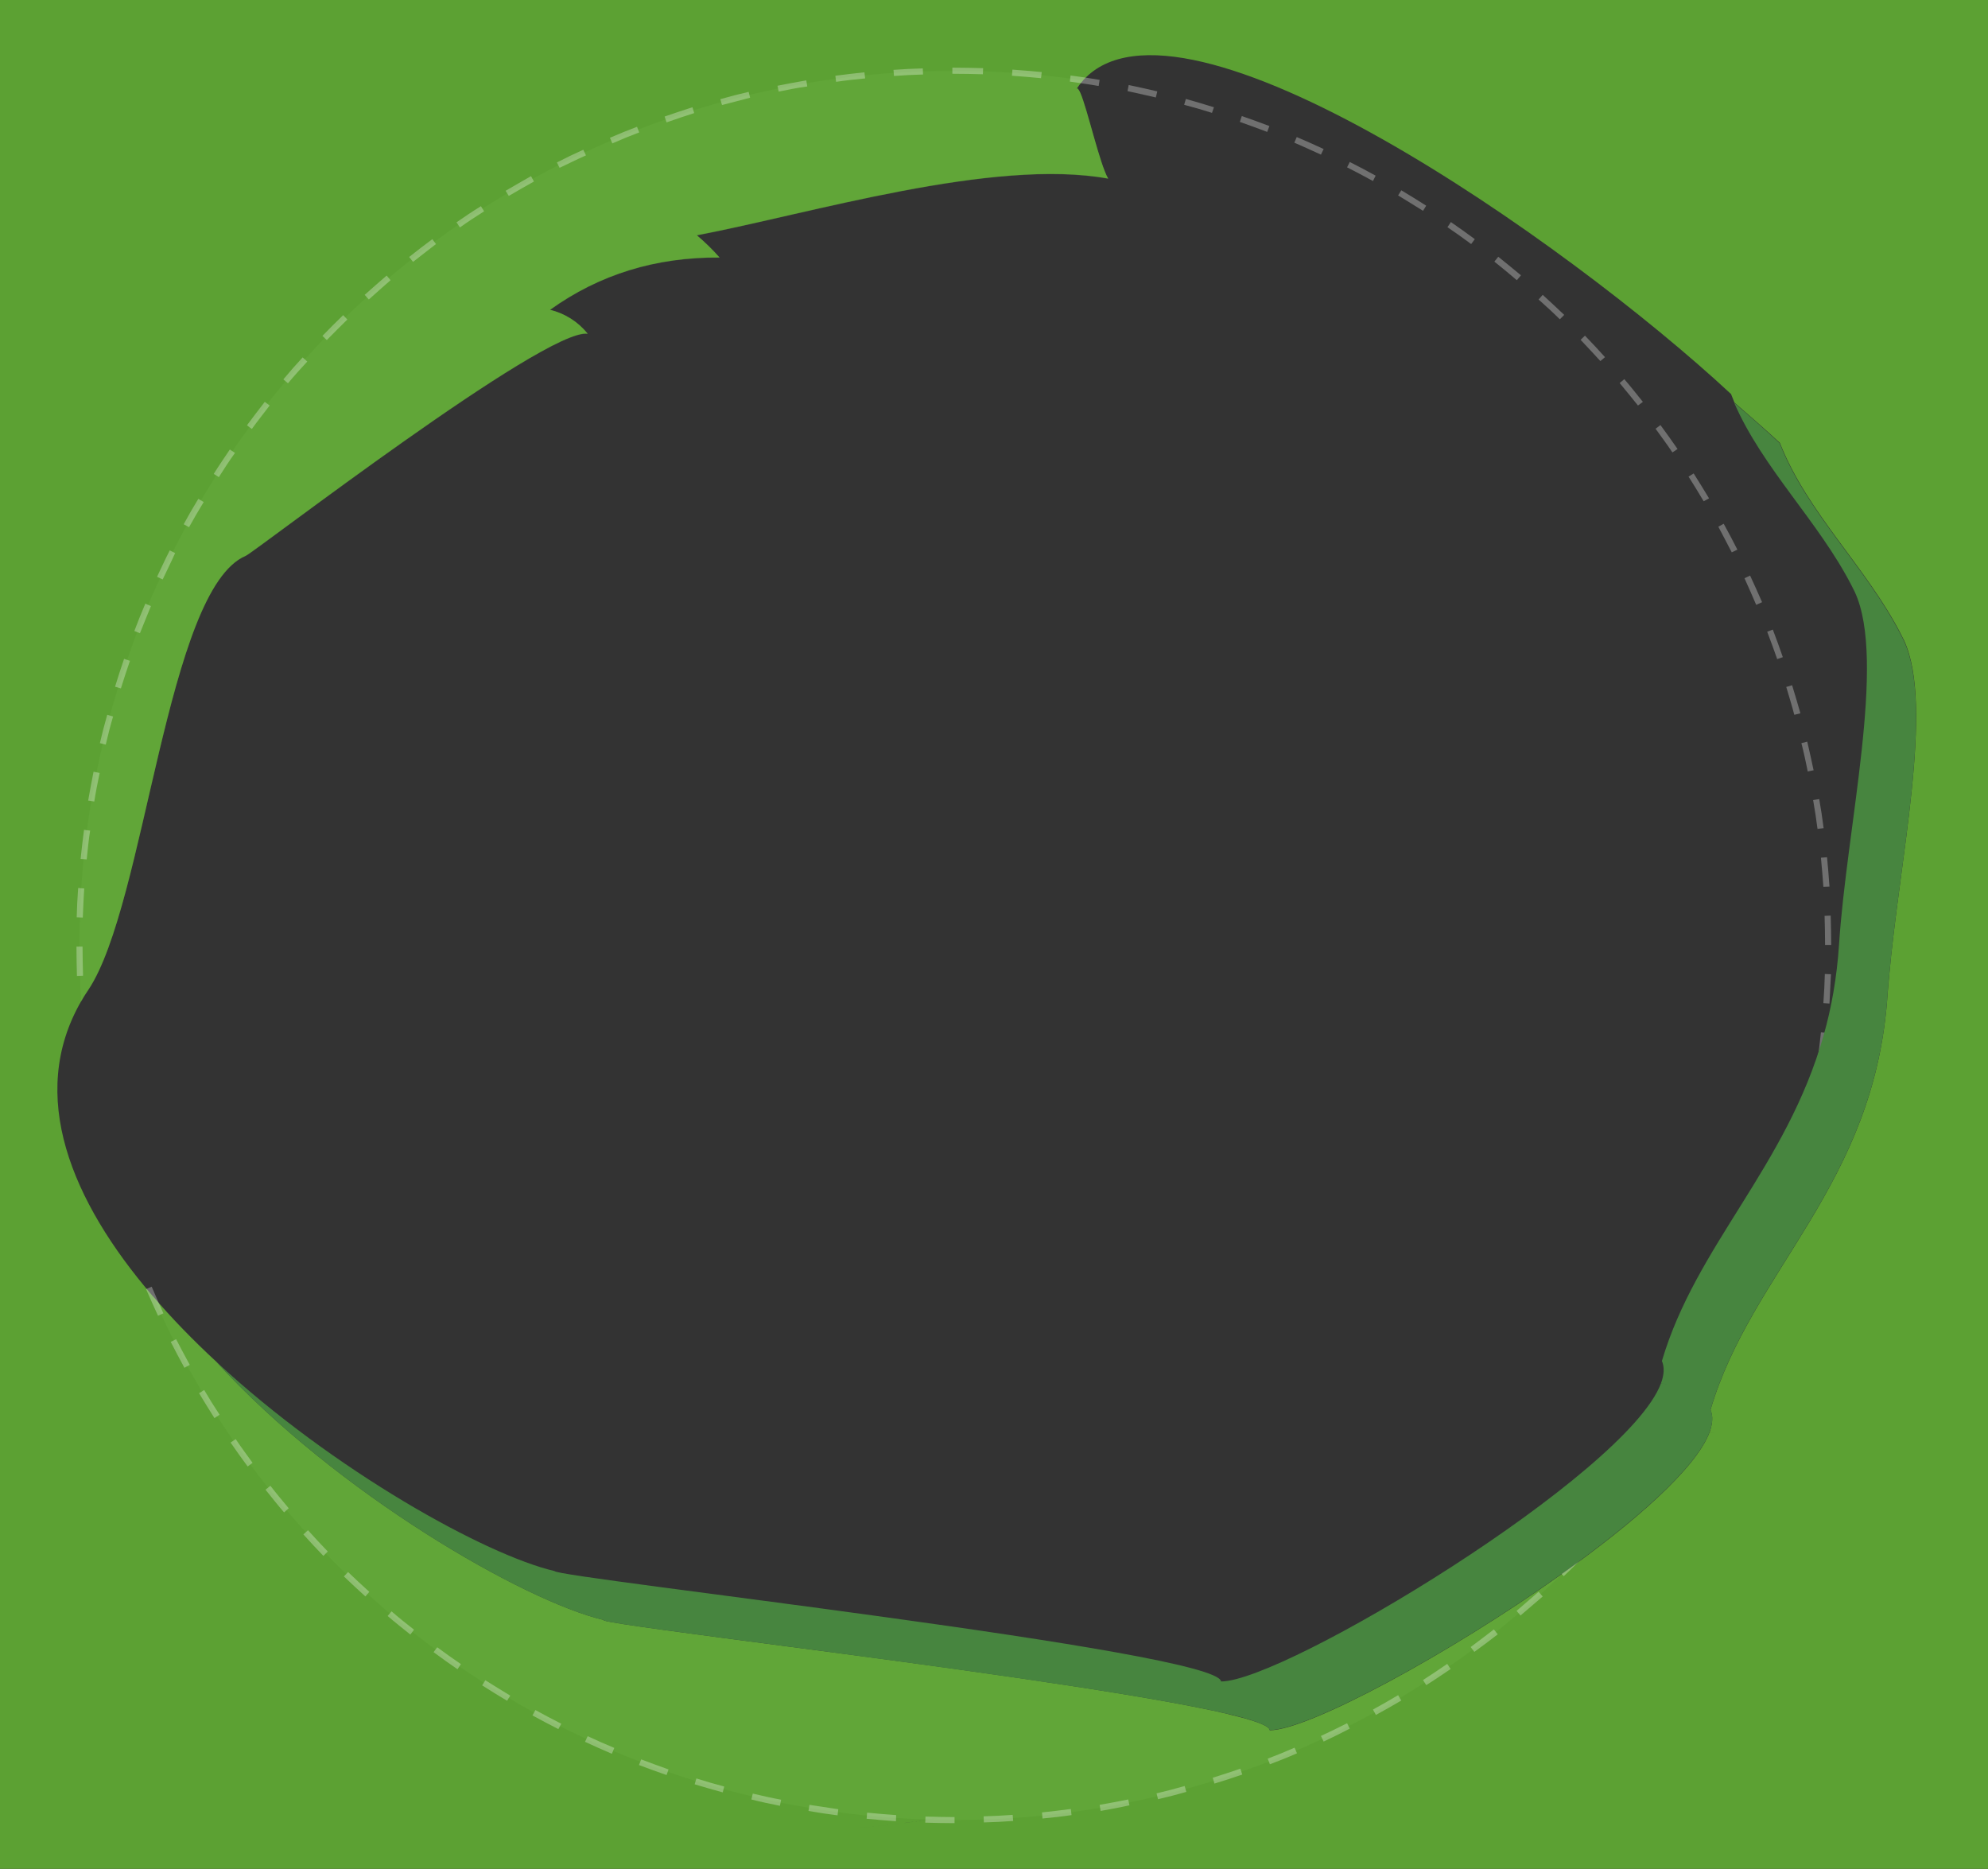 <?xml version="1.0" encoding="utf-8"?>
<!-- Generator: Adobe Illustrator 24.1.3, SVG Export Plug-In . SVG Version: 6.00 Build 0)  -->
<svg version="1.1" id="Layer_1" xmlns="http://www.w3.org/2000/svg" xmlns:xlink="http://www.w3.org/1999/xlink" x="0px" y="0px"
	 viewBox="0 0 813.9 765" style="enable-background:new 0 0 813.9 765;" xml:space="preserve">
<rect x="0" y="0" width="813.9" height="765" fill="#333333" stroke="none"/>
<style type="text/css">
	.st0{fill:#5CA133;}
	.st1{opacity:0.3;fill:#6DB045;enable-background:new    ;}
	.st2{fill:none;}
	.st3{opacity:0.3;fill:#FFFFFF;}
	.st4{fill:#47853F;}
</style>
<path class="st0" d="M0,0v765h813.9V0H0z M780.2,263.5c-0.1-0.2-0.2-0.4-0.4-0.8C780,263,780.1,263.3,780.2,263.5z M327,749.4
	c17.9-0.3,35.4-1.8,52.6-4.5c42.3-6.7,82.2-20.7,118.4-40.6c-36.2,19.9-76,33.8-118.3,40.6C362.4,747.6,344.9,749.1,327,749.4z
	 M773.4,399.9c-0.1,1.6-0.3,3.1-0.4,4.6c-0.1,0.8-0.1,1.5-0.2,2.3c-5,78.3-55.6,113-72.5,170.3c0.4,1,0.6,2,0.7,3.1
	c0,0.7,0,1.5-0.1,2.3c-0.2,1.2-0.5,2.5-1,3.8c0,0,0,0,0.1,0c0.3,0,0.5,0,0.6,0.1h0.1c2.4,0.3,1.4,0.2-0.1,0c-0.2,0-0.5-0.1-0.7-0.1
	c-5.5,14.7-30.7,36.9-60.9,58.3c-46.1,32.7-103.5,63.7-119.2,63.7l0,0c0-0.1,0-0.2-0.1-0.3c0-0.1-0.1-0.2-0.1-0.2s0,0,0-0.1
	c-1.2-1.7-6.8-3.6-15.5-5.7c-0.5-0.1-1-0.2-1.5-0.4l0,0c-1.8-0.4-3.6-0.8-5.6-1.3c-0.2,0-0.3-0.1-0.5-0.1s-0.4-0.1-0.6-0.1
	c-38.1-8.1-114.4-18.4-172.5-26c-40.2-5.3-71.7-9.4-76-10.7l0,0c-0.1,0-0.2-0.1-0.2-0.1l0,0c-0.1,0-0.1,0-0.1-0.1l0,0
	c0,0-0.1,0-0.1-0.1c-32.2-7.6-109-51.6-158.5-105.7c-9.3-8.6-18.2-17.7-26.1-27c-33.2-38.7-51.3-82-29.2-120.5
	c0.9-1.6,1.9-3.2,3-4.8c23.4-35.1,32-163.9,64.4-177.6c3.5-1.4,122.8-93.5,140-90.9c-3.9-4.9-9.3-8.3-15.4-9.8
	c20.2-14.5,43.3-21.6,69.4-21.4c-2.9-3.3-6-6.3-9.3-9.1c46.3-8.8,121.3-31.8,168.4-23.2c-3.5-6-8.5-28.5-11.4-35.1l0,0l0,0
	c-0.7-1.5-1.2-2.2-1.6-1.6c0.9-1.3,1.8-2.5,2.8-3.6C483.8-11.4,641,98.4,708.7,161.3c0.5,1.2,0.9,2.3,1.4,3.5
	c6.7,5.8,13,11.3,18.6,16.5c11.2,28.6,35.5,50.9,49.6,78.4c-2.3-4.6-5-10.1,0.9,1.8c0.2,0.3,0.3,0.6,0.4,0.8
	C791.9,289.2,777.6,352.2,773.4,399.9z"/>
<path class="st1" d="M100.6,227.6c3.5-1.4,122.8-93.5,140-90.9c-3.9-4.9-9.3-8.3-15.4-9.8c20.2-14.5,43.3-21.6,69.4-21.4
	c-2.9-3.3-6-6.3-9.3-9.1c46.3-8.8,121.3-31.8,168.4-23.2c-3.5-6-8.5-28.5-11.4-35.1l0,0l0,0c-0.7-1.5-1.2-2.2-1.6-1.6
	c0.9-1.3,1.8-2.5,2.8-3.6c-17.3-2.6-35-3.9-53-3.9c-197.7,0-358,160.3-358,358c0,7.7,0.2,15.4,0.7,23c0.9-1.6,1.9-3.2,3-4.8
	C59.6,370.1,68.2,241.3,100.6,227.6z"/>
<path class="st1" d="M519.9,708.3L519.9,708.3c0-0.1,0-0.2-0.1-0.3c0-0.1-0.1-0.2-0.1-0.2s0,0,0-0.1c-1.2-1.7-6.8-3.6-15.5-5.7
	c-0.5-0.1-1-0.2-1.5-0.4l0,0c-1.8-0.4-3.6-0.8-5.6-1.3c-0.2,0-0.3-0.1-0.5-0.1s-0.4-0.1-0.6-0.1c-38.1-8.1-114.4-18.4-172.5-26
	c-40.2-5.3-71.7-9.4-76-10.7l0,0c-0.1,0-0.2-0.1-0.2-0.1l0,0c-0.1,0-0.1,0-0.1-0.1l0,0c0,0-0.1,0-0.1-0.1
	c-32.2-7.6-109-51.6-158.5-105.7c-9.3-8.6-18.2-17.7-26.1-27c53.9,123.2,175.2,210.1,317.2,214.4c42.3-6.7,82.2-20.7,118.4-40.6
	c-36.2,19.9-76,33.8-118.3,40.6c3.6,0.1,7.2,0.2,10.9,0.2c96.6,0,184.2-38.3,248.6-100.4C593.1,677.3,535.6,708.3,519.9,708.3
	L519.9,708.3z"/>
<path class="st2" d="M779.6,262.4L779.6,262.4c-0.1-0.2-0.2-0.5-0.4-0.8c-5.9-11.9-3.2-6.4-0.9-1.8c-14.1-27.5-38.4-49.8-49.6-78.4
	c-5.6-5.2-11.9-10.7-18.6-16.5c-0.5-1.2-0.9-2.3-1.4-3.5c-69.4-64.5-232.8-178.2-268-124.9c0.4-0.6,1,0.1,1.6,1.6
	c2.9,6.6,7.9,29.1,11.4,35.1c-47.1-8.6-122.1,14.4-168.4,23.2c3.3,2.8,6.4,5.8,9.3,9.1c-26.1-0.2-49.2,6.9-69.4,21.4
	c6.1,1.5,11.5,4.9,15.4,9.8c-17.2-2.6-136.5,89.5-140,90.9c-32.4,13.7-41,142.5-64.4,177.6c-32.7,48.8,2.4,106,52.3,152.2
	C138,611.5,214.8,655.5,247,663.1c0.6,2.4,196,24.3,255.7,38.5c10.7,2.5,17,4.8,17.2,6.7c26,0,166.2-84.8,180.1-122
	c0.2,0,0.5,0.1,0.7,0.1c-0.1-0.1-0.3-0.1-0.6-0.1c-0.1,0-0.1,0-0.1,0c1.3-3.5,1.5-6.6,0.4-9.2c16.9-57.3,67.5-92,72.5-170.3
	C776.1,358.5,792.5,290.5,779.6,262.4L779.6,262.4z"/>
<path class="st3" d="M390.8,746.3l-0.3,0c-3.9,0-7.8-0.1-11.7-0.2l0.1-2.5c3.9,0.1,7.8,0.2,11.6,0.2l0.3,0V746.3z M402.8,746
	l-0.1-2.5c4-0.1,8-0.3,11.9-0.6l0.2,2.5C410.9,745.7,406.8,745.9,402.8,746z M366.8,745.5c-4-0.3-8-0.6-12-1l0.2-2.5
	c3.9,0.4,7.9,0.7,11.9,1L366.8,745.5z M426.8,744.4l-0.2-2.5c3.9-0.4,7.9-0.9,11.8-1.4l0.3,2.5C434.8,743.6,430.8,744,426.8,744.4z
	 M342.9,743.1c-4-0.5-8-1.1-11.9-1.8l0.4-2.5c3.9,0.6,7.9,1.2,11.8,1.8L342.9,743.1z M450.6,741.3l-0.4-2.5
	c3.9-0.7,7.8-1.4,11.7-2.2l0.5,2.4C458.4,739.9,454.5,740.6,450.6,741.3z M319.3,739.2c-3.9-0.8-7.9-1.6-11.7-2.6l0.6-2.4
	c3.8,0.9,7.8,1.8,11.6,2.5L319.3,739.2z M474.1,736.5l-0.6-2.4c3.8-0.9,7.7-1.9,11.5-3l0.7,2.4C481.9,734.6,478,735.6,474.1,736.5z
	 M295.9,733.7c-3.8-1-7.7-2.2-11.5-3.3l0.7-2.4c3.8,1.2,7.6,2.3,11.4,3.3L295.9,733.7z M497.2,730.1l-0.7-2.4
	c3.8-1.2,7.6-2.4,11.3-3.7l0.8,2.4C504.9,727.7,501.1,728.9,497.2,730.1z M272.9,726.6c-3.8-1.3-7.6-2.7-11.3-4.1l0.9-2.3
	c3.7,1.4,7.5,2.8,11.2,4.1L272.9,726.6z M519.9,722.2l-0.9-2.3c3.7-1.4,7.4-2.9,11-4.5l1,2.3C527.4,719.3,523.6,720.8,519.9,722.2z
	 M250.5,717.9c-3.7-1.6-7.4-3.2-11-4.9l1.1-2.3c3.6,1.7,7.3,3.3,10.9,4.8L250.5,717.9z M541.9,712.9l-1.1-2.3
	c3.6-1.7,7.2-3.4,10.7-5.2l1.1,2.2C549.2,709.4,545.5,711.2,541.9,712.9z M228.6,707.8c-3.6-1.8-7.1-3.7-10.6-5.6l1.2-2.2
	c3.5,1.9,7,3.8,10.6,5.6L228.6,707.8z M563.3,702l-1.2-2.2c3.5-1.9,6.9-3.9,10.3-5.9l1.3,2.2C570.3,698.1,566.8,700.1,563.3,702z
	 M207.6,696.2c-3.4-2-6.9-4.2-10.2-6.3l1.3-2.1c3.3,2.1,6.8,4.2,10.2,6.3L207.6,696.2z M583.9,689.8l-1.3-2.1
	c3.3-2.1,6.7-4.4,9.9-6.6l1.4,2.1C590.6,685.4,587.3,687.7,583.9,689.8z M187.3,683.3c-3.3-2.3-6.6-4.6-9.8-7l1.5-2
	c3.2,2.4,6.5,4.7,9.7,6.9L187.3,683.3z M603.6,676.2l-1.5-2c3.2-2.4,6.4-4.8,9.5-7.2l1.6,2C610.1,671.4,606.9,673.8,603.6,676.2z
	 M168,669.1c-3.1-2.5-6.3-5-9.3-7.6l1.6-1.9c3,2.6,6.1,5.1,9.2,7.5L168,669.1z M622.5,661.3l-1.6-1.9c3-2.6,6-5.2,9-7.8l1.7,1.9
	C628.5,656.1,625.5,658.8,622.5,661.3z M149.6,653.5c-3-2.7-5.9-5.4-8.8-8.2l1.7-1.8c2.8,2.7,5.8,5.5,8.7,8.1L149.6,653.5z
	 M640.2,645.2l-1.7-1.8c2.8-2.8,5.7-5.6,8.4-8.4l1.8,1.7C646,639.6,643.1,642.5,640.2,645.2z M132.4,636.9c-2.8-2.9-5.5-5.8-8.2-8.8
	l1.9-1.7c2.6,2.9,5.4,5.9,8.1,8.7L132.4,636.9z M656.9,628l-1.9-1.7c2.6-2.9,5.3-5.9,7.9-9l1.9,1.6C662.3,622,659.6,625,656.9,628z
	 M116.3,619.1c-2.6-3-5.1-6.2-7.6-9.3l2-1.6c2.4,3.1,5,6.2,7.5,9.2L116.3,619.1z M672.5,609.7l-2-1.6c2.5-3.1,4.9-6.3,7.2-9.5l2,1.5
	C677.4,603.3,674.9,606.5,672.5,609.7z M101.4,600.3c-2.4-3.2-4.7-6.5-7-9.8l2.1-1.4c2.2,3.3,4.6,6.5,6.9,9.7L101.4,600.3z
	 M686.7,590.3l-2.1-1.4c2.2-3.3,4.5-6.6,6.6-9.9l2.1,1.3C691.2,583.7,689,587,686.7,590.3z M87.8,580.5c-2.1-3.4-4.3-6.8-6.3-10.2
	l2.1-1.3c2,3.4,4.1,6.8,6.3,10.1L87.8,580.5z M699.7,570.1l-2.2-1.3c2-3.4,4-6.9,5.9-10.4l2.2,1.2
	C703.7,563.1,701.7,566.7,699.7,570.1z M75.5,559.9c-1.9-3.5-3.8-7.1-5.6-10.6l2.2-1.1c1.8,3.5,3.7,7,5.6,10.5L75.5,559.9z
	 M711.2,549l-2.2-1.1c1.8-3.5,3.5-7.1,5.2-10.7l2.3,1.1C714.8,541.8,713,545.4,711.2,549z M64.7,538.6c-1.7-3.6-3.3-7.3-4.9-10.9
	l2.3-1c1.5,3.6,3.2,7.3,4.8,10.9L64.7,538.6z M721.4,527.2l-2.3-1c1.5-3.6,3.1-7.4,4.5-11.1l2.3,0.9
	C724.4,519.8,722.9,523.5,721.4,527.2z M730,504.7l-2.4-0.8c1.3-3.8,2.6-7.6,3.7-11.4l2.4,0.7C732.6,497.1,731.3,500.9,730,504.7z
	 M737.1,481.7l-2.4-0.7c1-3.8,2-7.7,2.9-11.6l2.4,0.6C739.2,474,738.2,477.9,737.1,481.7z M742.7,458.4l-2.5-0.5
	c0.8-3.9,1.5-7.8,2.2-11.7l2.5,0.4C744.2,450.5,743.4,454.5,742.7,458.4z M746.6,434.7l-2.5-0.3c0.5-3.9,1-7.9,1.4-11.8l2.5,0.2
	C747.6,426.7,747.1,430.8,746.6,434.7z M749,410.8l-2.5-0.2c0.3-4,0.5-8,0.6-11.9l2.5,0.1C749.4,402.8,749.2,406.8,749,410.8z
	 M31.5,399.5c-0.1-4-0.2-8-0.2-12l2.5,0c0,4,0.1,8,0.2,11.9L31.5,399.5z M747.2,386.8c0-4-0.1-8-0.2-11.9l2.5-0.1
	c0.1,4,0.2,8,0.2,12L747.2,386.8z M33.9,375.6l-2.5-0.1c0.1-4,0.3-8,0.6-12l2.5,0.2C34.2,367.6,34.1,371.6,33.9,375.6z M746.5,363
	c-0.3-4-0.6-8-1-11.9l2.5-0.2c0.4,3.9,0.7,8,1,12L746.5,363z M35.5,351.8l-2.5-0.2c0.4-4,0.9-8,1.4-11.9l2.5,0.3
	C36.3,343.8,35.9,347.8,35.5,351.8z M744.1,339.3c-0.5-3.9-1.1-7.9-1.8-11.8l2.5-0.4c0.7,3.9,1.3,7.9,1.8,11.9L744.1,339.3z
	 M38.6,328.1l-2.5-0.4c0.7-3.9,1.4-7.9,2.2-11.8l2.5,0.5C40,320.3,39.2,324.2,38.6,328.1z M740.1,315.8c-0.8-3.9-1.6-7.8-2.6-11.6
	l2.4-0.6c0.9,3.9,1.8,7.8,2.6,11.7L740.1,315.8z M43.3,304.8l-2.4-0.6c0.9-3.9,1.9-7.8,3-11.6l2.4,0.7
	C45.2,297,44.2,300.9,43.3,304.8z M734.6,292.6c-1-3.8-2.2-7.7-3.3-11.4l2.4-0.7c1.2,3.8,2.3,7.7,3.4,11.5L734.6,292.6z M49.5,281.8
	l-2.4-0.7c1.2-3.8,2.4-7.7,3.7-11.4l2.4,0.8C51.9,274.2,50.7,278,49.5,281.8z M727.6,269.8c-1.3-3.7-2.7-7.5-4.1-11.2l2.3-0.9
	c1.4,3.7,2.8,7.5,4.1,11.3L727.6,269.8z M57.3,259.2l-2.3-0.9c1.4-3.7,2.9-7.5,4.5-11.2l2.3,1C60.3,251.7,58.8,255.5,57.3,259.2z
	 M719,247.6c-1.5-3.6-3.2-7.3-4.8-10.9l2.3-1.1c1.7,3.6,3.3,7.3,4.9,10.9L719,247.6z M66.6,237.2l-2.3-1.1c1.7-3.6,3.4-7.3,5.2-10.8
	l2.2,1.1C70.1,230,68.3,233.6,66.6,237.2z M709,226.1c-1.8-3.5-3.7-7.1-5.5-10.5l2.2-1.2c1.9,3.5,3.8,7,5.6,10.6L709,226.1z
	 M77.4,215.8l-2.2-1.2c1.9-3.5,3.9-7,6-10.4l2.2,1.3C81.3,208.9,79.3,212.4,77.4,215.8z M697.5,205.2c-2-3.4-4.1-6.8-6.2-10.1
	l2.1-1.3c2.1,3.4,4.3,6.8,6.3,10.2L697.5,205.2z M89.6,195.3l-2.1-1.3c2.1-3.4,4.4-6.7,6.6-10l2.1,1.4
	C93.9,188.6,91.7,192,89.6,195.3z M684.7,185.2c-2.2-3.3-4.6-6.5-6.9-9.7l2-1.5c2.4,3.2,4.7,6.5,7,9.8L684.7,185.2z M103.1,175.6
	l-2-1.5c2.4-3.2,4.8-6.4,7.3-9.6l2,1.5C107.9,169.3,105.4,172.4,103.1,175.6z M670.6,166c-2.5-3.1-5-6.2-7.5-9.2l1.9-1.6
	c2.6,3,5.1,6.2,7.6,9.3L670.6,166z M117.9,156.9l-1.9-1.6c2.6-3.1,5.2-6.1,7.9-9l1.9,1.7C123.1,150.9,120.4,153.9,117.9,156.9z
	 M655.2,147.8c-2.7-2.9-5.4-5.9-8.1-8.7l1.8-1.7c2.8,2.9,5.5,5.8,8.2,8.8L655.2,147.8z M133.8,139.2l-1.8-1.7
	c2.8-2.9,5.6-5.7,8.5-8.5l1.7,1.8C139.4,133.5,136.6,136.4,133.8,139.2z M638.6,130.7c-2.8-2.8-5.8-5.5-8.7-8.1l1.7-1.9
	c2.9,2.7,5.9,5.4,8.8,8.2L638.6,130.7z M151,122.6l-1.7-1.9c3-2.7,6-5.3,9-7.9l1.6,1.9C156.9,117.3,153.9,120,151,122.6z M621,114.7
	c-3-2.6-6.1-5.1-9.2-7.6l1.6-2c3.1,2.5,6.2,5,9.3,7.6L621,114.7z M169.1,107.2l-1.6-2c3.1-2.5,6.3-4.9,9.5-7.3l1.5,2
	C175.4,102.3,172.2,104.8,169.1,107.2z M602.3,99.9c-3.2-2.4-6.5-4.7-9.7-6.9l1.4-2.1c3.3,2.3,6.6,4.6,9.8,7L602.3,99.9z
	 M188.3,93.1l-1.4-2.1c3.3-2.3,6.6-4.5,10-6.6l1.3,2.1C194.9,88.6,191.5,90.8,188.3,93.1z M582.6,86.3c-3.3-2.1-6.8-4.2-10.2-6.3
	l1.3-2.1c3.4,2,6.9,4.2,10.2,6.3L582.6,86.3z M208.3,80.2l-1.3-2.1c3.4-2,6.9-4,10.4-6l1.2,2.2C215.2,76.2,211.7,78.2,208.3,80.2z
	 M562.1,74.1c-3.5-1.9-7-3.8-10.6-5.6l1.1-2.2c3.6,1.8,7.1,3.7,10.6,5.6L562.1,74.1z M229.1,68.7l-1.1-2.2c3.5-1.8,7.2-3.6,10.8-5.2
	l1.1,2.3C236.3,65.2,232.7,67,229.1,68.7z M540.8,63.3c-3.6-1.7-7.3-3.3-10.9-4.9l1-2.3c3.7,1.6,7.4,3.2,11,4.9L540.8,63.3z
	 M250.7,58.7l-1-2.3c3.7-1.6,7.4-3.1,11.1-4.5l0.9,2.3C258,55.6,254.3,57.1,250.7,58.7z M518.8,54c-3.7-1.4-7.5-2.8-11.2-4.1
	l0.8-2.4c3.8,1.3,7.6,2.7,11.3,4.1L518.8,54z M272.9,50.1l-0.8-2.4c3.8-1.3,7.6-2.6,11.4-3.8l0.7,2.4
	C280.4,47.5,276.6,48.8,272.9,50.1z M496.2,46.2c-3.8-1.2-7.6-2.3-11.4-3.3l0.7-2.4c3.8,1.1,7.7,2.2,11.5,3.4L496.2,46.2z M295.6,43
	l-0.7-2.4c3.8-1.1,7.7-2.1,11.6-3l0.6,2.4C303.3,41,299.4,42,295.6,43z M473.2,39.9c-3.9-0.9-7.8-1.8-11.6-2.6l0.5-2.5
	c3.9,0.8,7.8,1.7,11.7,2.6L473.2,39.9z M318.8,37.5l-0.5-2.4c3.9-0.8,7.9-1.5,11.8-2.2l0.4,2.5C326.6,35.9,322.7,36.7,318.8,37.5z
	 M449.8,35.2c-3.9-0.7-7.9-1.2-11.8-1.8l0.3-2.5c3.9,0.5,7.9,1.1,11.9,1.8L449.8,35.2z M342.3,33.5L342,31c3.9-0.5,8-1,11.9-1.4
	l0.3,2.5C350.2,32.5,346.2,32.9,342.3,33.5z M426.2,32c-3.9-0.4-7.9-0.7-11.9-1l0.2-2.5c4,0.3,8,0.6,12,1L426.2,32z M366,31.1
	l-0.2-2.5c4-0.3,8-0.5,12-0.6l0.1,2.5C374,30.6,370,30.8,366,31.1z M402.4,30.4c-3.9-0.1-8-0.2-11.9-0.2l-0.6,0l0-2.5l0.6,0
	c4,0,8,0.1,12,0.2L402.4,30.4z"/>
<path class="st2" d="M700.8,586.4L700.8,586.4C702.2,586.6,703.2,586.7,700.8,586.4z"/>
<path class="st2" d="M327,749.4c17.9-0.3,35.5-1.8,52.6-4.5l0,0C362.4,747.6,344.8,749.1,327,749.4z"/>
<path class="st2" d="M779.8,262.7c0.2,0.4,0.3,0.6,0.4,0.8C780.1,263.3,780,263,779.8,262.7z"/>
<path class="st2" d="M700.7,586.4c-0.1-0.1-0.3-0.1-0.6-0.1c-0.1,0-0.1,0-0.1,0l0,0C700.2,586.3,700.5,586.4,700.7,586.4z"/>
<path class="st2" d="M779.2,261.6c-5.9-11.9-3.2-6.4-0.9-1.8c-14.1-27.5-38.4-49.8-49.6-78.4c-5.6-5.2-11.9-10.7-18.6-16.5
	c-0.5-1.2-0.9-2.3-1.4-3.5C641,98.5,483.8-11.3,443.5,32.9c172.6,25.6,305,174.4,305,354.1c0,12.4-0.6,24.7-1.9,36.8
	c3.2-11.3,5.4-23.5,6.3-37c3.1-48.2,19.5-116.2,6.5-144.4c-0.1-0.2-0.2-0.5-0.4-0.8c-5.9-11.9-3.2-6.4-0.9-1.8
	c-13.5-26.3-36.4-48-48.1-74.9c6.7,5.7,13,11.3,18.6,16.5c11.2,28.6,35.5,50.9,49.6,78.4c0.5,0.9,0.9,1.8,1.3,2.6
	c12.4,26.8-1.9,89.8-6.1,137.5c4.1-47.7,18.5-110.7,6.2-137.5C779.5,262.2,779.4,261.9,779.2,261.6z"/>
<path class="st2" d="M701,582.5c0.1-0.8,0.1-1.6,0.1-2.3C701.1,581,701.1,581.7,701,582.5z"/>
<path class="st1" d="M519.9,708.3L519.9,708.3c0-0.1,0-0.2-0.1-0.3C519.9,708.1,519.9,708.2,519.9,708.3z"/>
<path class="st1" d="M323.5,674c-40.2-5.3-71.7-9.4-76-10.7C251.7,664.7,283.3,668.7,323.5,674z"/>
<path class="st1" d="M379.6,744.8L379.6,744.8c42.3-6.7,82.2-20.7,118.4-40.6C461.8,724.1,421.9,738.1,379.6,744.8z"/>
<path class="st1" d="M519.7,707.7L519.7,707.7L519.7,707.7z"/>
<path class="st1" d="M496.6,700.2c-0.2,0-0.4-0.1-0.6-0.1C496.2,700.1,496.4,700.2,496.6,700.2z"/>
<path class="st1" d="M247.5,663.3c-0.1,0-0.2-0.1-0.2-0.1C247.3,663.3,247.4,663.3,247.5,663.3z"/>
<path class="st1" d="M247.2,663.2c-0.1,0-0.1,0-0.1-0.1C247.1,663.2,247.2,663.2,247.2,663.2z"/>
<path class="st1" d="M502.7,701.6L502.7,701.6c0.5,0.1,1,0.2,1.5,0.4c-2.2-0.5-4.5-1.1-7.1-1.6C499.1,700.8,500.9,701.2,502.7,701.6
	z"/>
<path class="st4" d="M759.4,242.4L759.4,242.4c0.1,0.1,0.1,0.2,0.2,0.3C759.5,242.6,759.5,242.5,759.4,242.4z"/>
<path class="st4" d="M759.6,242.7C760.4,244.5,760.2,244,759.6,242.7L759.6,242.7z"/>
<path class="st4" d="M639.1,644.6L639.1,644.6c30.1-21.4,55.4-43.6,60.9-58.3l0,0C694.5,601,669.3,623.2,639.1,644.6z"/>
<path class="st4" d="M773.4,399.9c-0.1,1.6-0.3,3.1-0.4,4.6C773.2,403,773.3,401.4,773.4,399.9z"/>
<path class="st4" d="M680.8,566.4L680.8,566.4C682.2,566.6,683.2,566.7,680.8,566.4z"/>
<path class="st4" d="M504.2,702c8.7,2.1,14.3,4.1,15.5,5.7C518.5,706,512.9,704.1,504.2,702z"/>
<path class="st4" d="M247.1,663.2L247.1,663.2L247.1,663.2z"/>
<path class="st4" d="M519.9,708.3L519.9,708.3c15.7,0,73.2-31,119.2-63.7l0,0C593.1,677.3,535.6,708.3,519.9,708.3z"/>
<path class="st4" d="M496,700.1c-38.1-8.2-114.4-18.4-172.5-26C381.6,681.7,457.8,692,496,700.1z"/>
<path class="st4" d="M497.1,700.3c-0.2,0-0.3-0.1-0.5-0.1C496.8,700.3,496.9,700.3,497.1,700.3z"/>
<path class="st4" d="M519.8,708c0-0.1-0.1-0.2-0.1-0.2S519.8,707.9,519.8,708z"/>
<path class="st4" d="M247.3,663.3C247.2,663.3,247.2,663.3,247.3,663.3C247.2,663.3,247.2,663.3,247.3,663.3z"/>
<path class="st4" d="M247.5,663.3L247.5,663.3L247.5,663.3z"/>
<path class="st4" d="M779.5,262.4c-0.4-0.8-0.8-1.7-1.3-2.6c-14.1-27.5-38.4-49.8-49.6-78.4c-5.6-5.2-11.9-10.8-18.6-16.5
	c11.7,26.9,34.6,48.6,48.1,74.9c-2.3-4.6-5-10.1,0.9,1.8c0.2,0.3,0.3,0.6,0.4,0.8l0,0l0,0c13,28.2-3.4,96.2-6.5,144.4
	c-0.9,13.5-3.1,25.8-6.3,37c-15.2,53.9-52.2,85.9-66.2,133.3c1.1,2.6,0.9,5.7-0.4,9.2h0.1c0.2,0,0.4,0,0.6,0.1h0.1
	c2.4,0.3,1.4,0.2-0.1,0c-0.2,0-0.5-0.1-0.7-0.1c-13.9,37.2-154.1,122-180.1,122c-0.9-12.4-272.2-42.4-272.9-45.2
	c-28.2-6.6-90.3-41-138.5-85.7C138,611.5,214.8,655.5,247,663.1c0,0,0,0,0.1,0.1l0,0c0,0,0.1,0,0.1,0.1l0,0c0.1,0,0.1,0.1,0.2,0.1
	l0,0c4.3,1.3,35.8,5.4,76,10.7c58.1,7.7,134.4,17.9,172.5,26c0.2,0,0.4,0.1,0.6,0.1c0.2,0,0.3,0.1,0.5,0.1c2.5,0.6,4.9,1.1,7.1,1.6
	c8.7,2.1,14.3,4.1,15.5,5.7c0,0,0,0,0,0.1c0.1,0.1,0.1,0.2,0.1,0.2c0,0.1,0.1,0.2,0.1,0.3c15.7,0,73.2-31,119.2-63.7
	c30.1-21.4,55.4-43.6,60.9-58.3l0,0c0.5-1.3,0.8-2.6,1-3.8c0.1-0.8,0.1-1.6,0.1-2.3c-0.1-1.1-0.3-2.2-0.7-3.1
	c16.9-57.3,67.5-92,72.5-170.3c0-0.8,0.1-1.5,0.2-2.3c0.1-1.5,0.2-3.1,0.4-4.6C777.6,352.2,791.9,289.2,779.5,262.4z M759.8,243.2
	c0.1,0.1,0.1,0.3,0.2,0.4C759.9,243.5,759.9,243.4,759.8,243.2z"/>
</svg>
